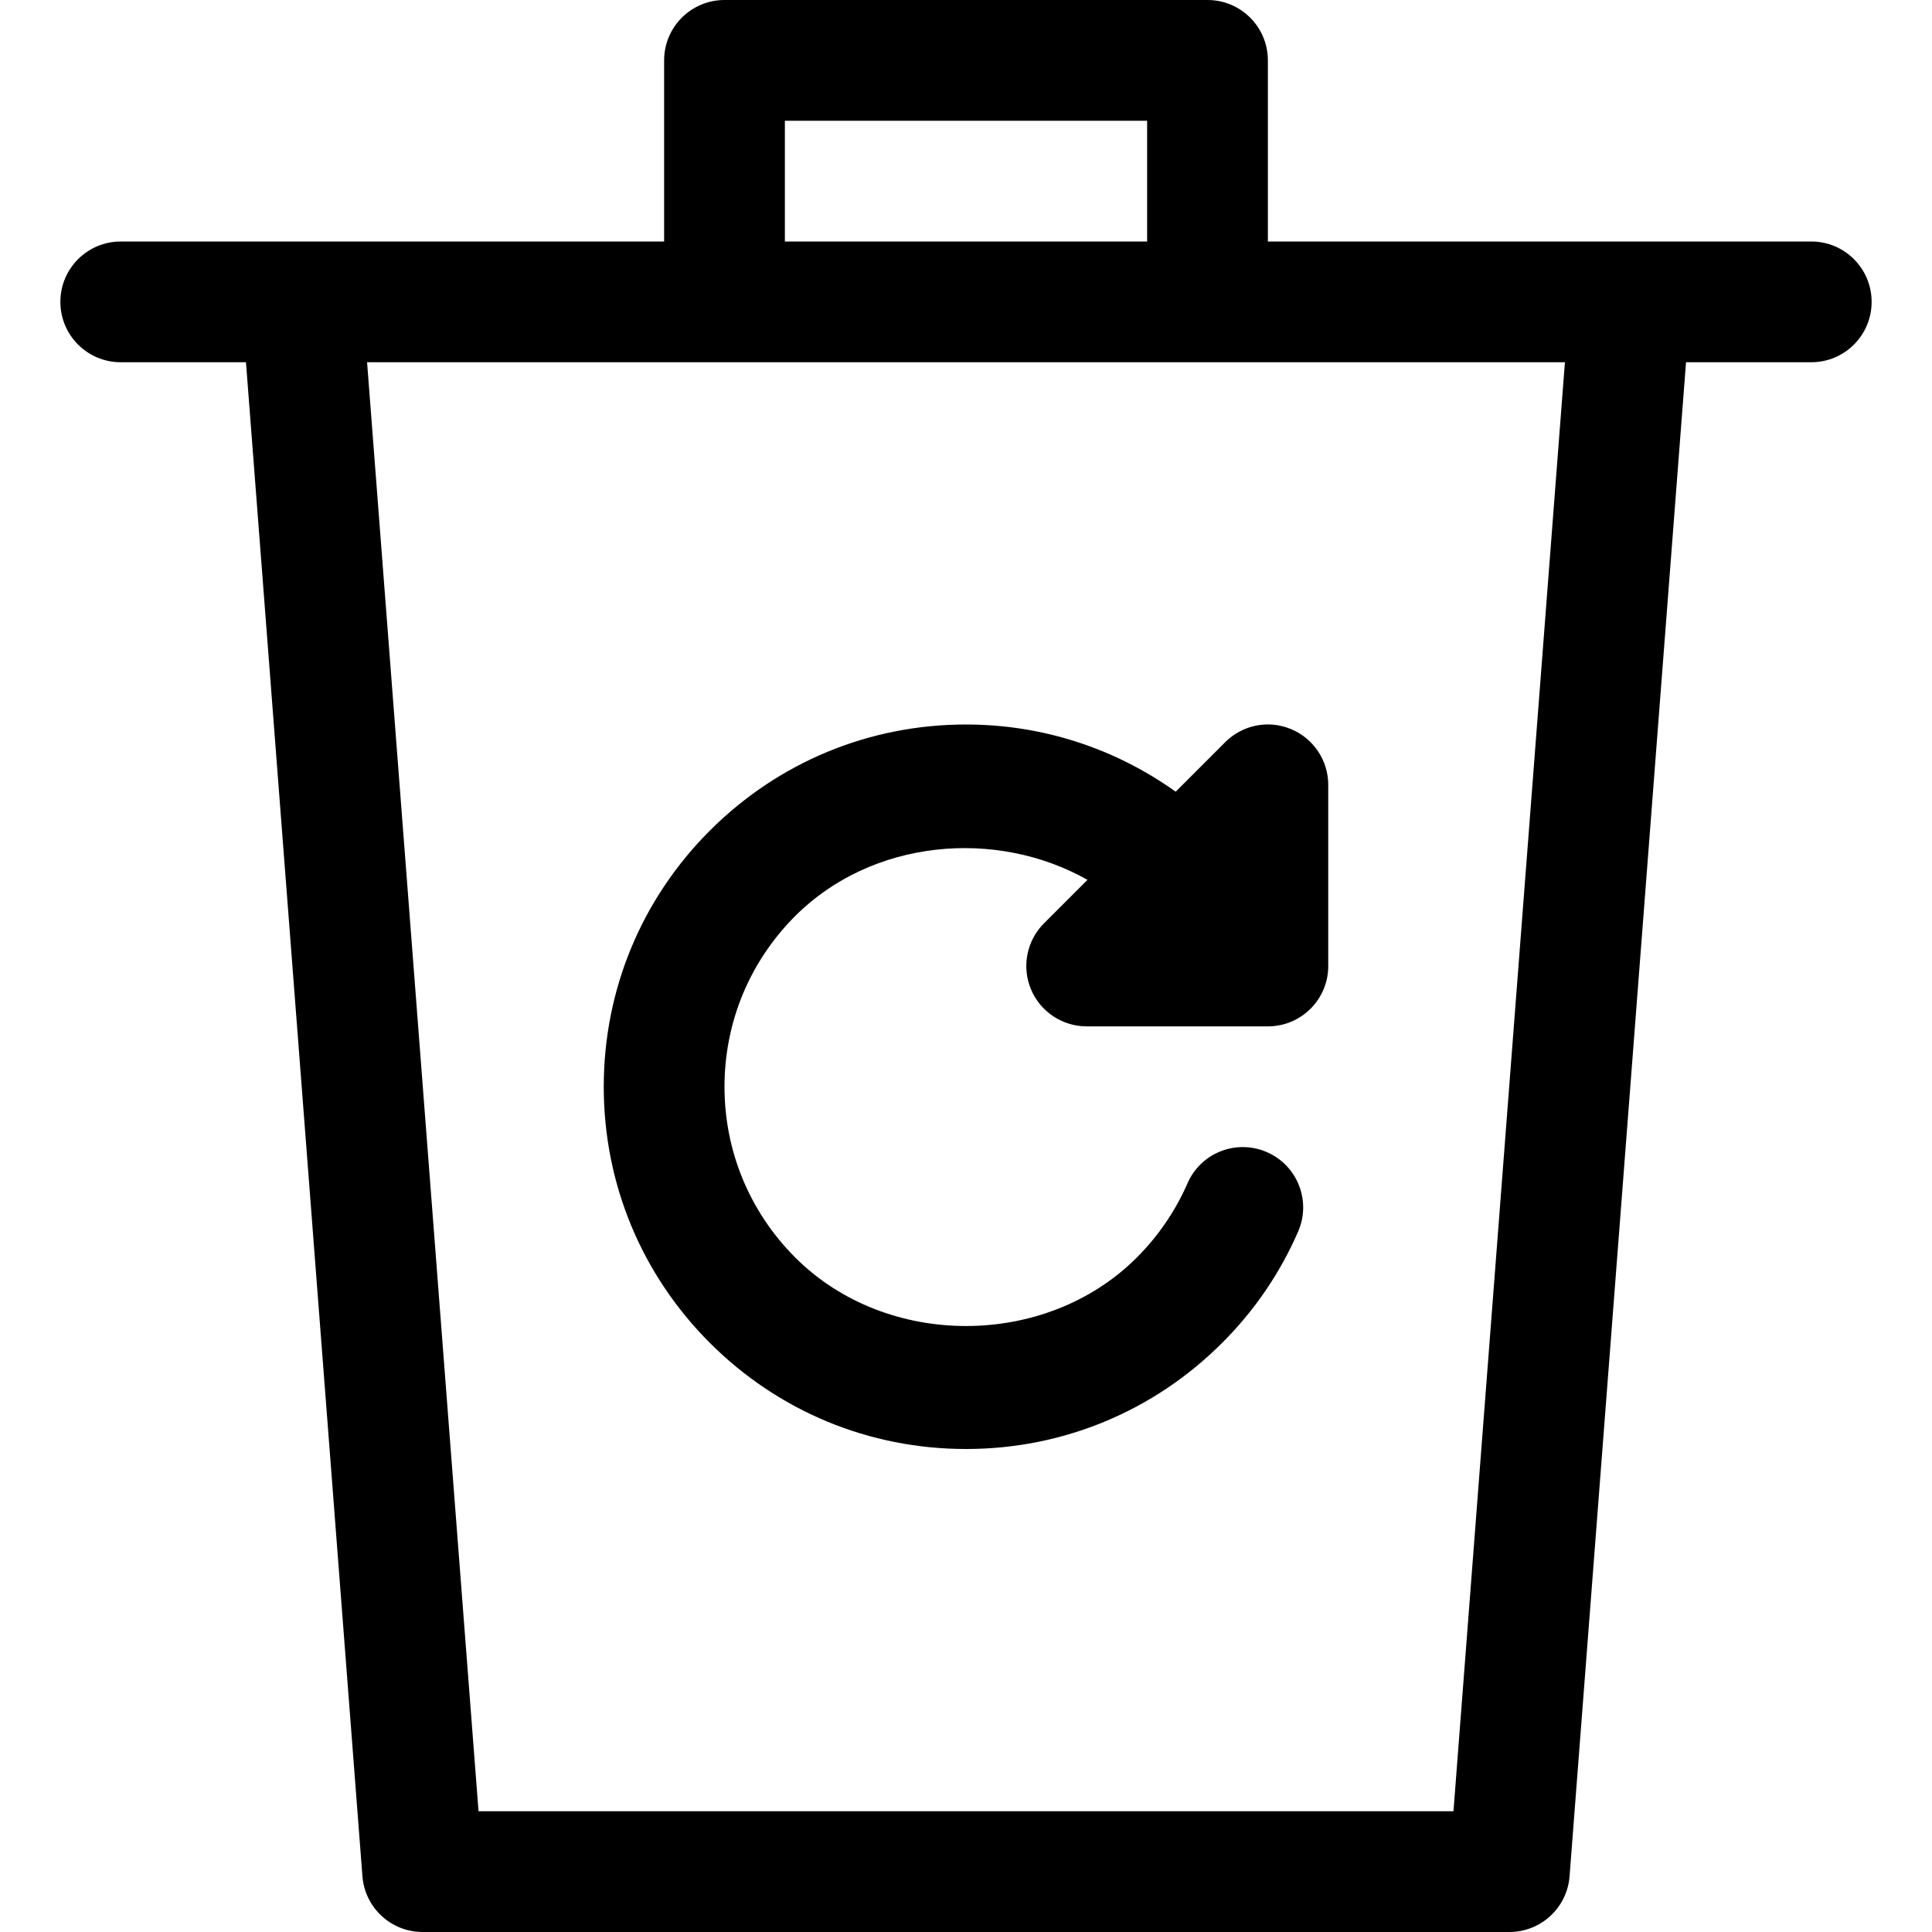 <?xml version="1.0" encoding="utf-8"?>
<!-- Generator: Adobe Illustrator 19.2.1, SVG Export Plug-In . SVG Version: 6.00 Build 0)  -->
<!DOCTYPE svg PUBLIC "-//W3C//DTD SVG 1.1//EN" "http://www.w3.org/Graphics/SVG/1.1/DTD/svg11.dtd">
<svg version="1.1" id="Layer_1" xmlns="http://www.w3.org/2000/svg" xmlns:xlink="http://www.w3.org/1999/xlink" x="0px" y="0px"
	 width="32px" height="32px" viewBox="0 0 32 32" enable-background="new 0 0 32 32" xml:space="preserve">
<path d="M16,12c-1.603,0-3.109,0.624-4.243,1.758C10.624,14.891,10,16.397,10,18s0.624,3.109,1.757,4.242
	C12.891,23.376,14.397,24,16,24s3.109-0.624,4.243-1.758c0.535-0.534,0.958-1.154,1.258-1.843c0.221-0.506-0.011-1.096-0.517-1.316
	c-0.509-0.221-1.096,0.011-1.316,0.518c-0.2,0.457-0.482,0.87-0.839,1.228c-1.512,1.512-4.146,1.512-5.657,0
	C12.416,20.072,12,19.068,12,18s0.416-2.072,1.171-2.828c1.268-1.268,3.319-1.458,4.841-0.599l-0.72,0.72
	c-0.286,0.286-0.372,0.716-0.217,1.09S17.596,17,18,17h3c0.552,0,1-0.447,1-1v-3c0-0.404-0.244-0.77-0.617-0.924
	c-0.375-0.157-0.804-0.069-1.09,0.217l-0.82,0.82C18.464,12.393,17.264,12,16,12z"/>
<path d="M30,4h-9V1c0-0.553-0.448-1-1-1h-8c-0.552,0-1,0.447-1,1v3H2C1.448,4,1,4.447,1,5s0.448,1,1,1h2.074l1.929,25.077
	C6.043,31.598,6.478,32,7,32h18c0.522,0,0.957-0.402,0.997-0.923L27.926,6H30c0.552,0,1-0.447,1-1S30.552,4,30,4z M13,2h6v2h-6V2z
	 M24.074,30H7.926L6.08,6h19.84L24.074,30z"/>
</svg>
